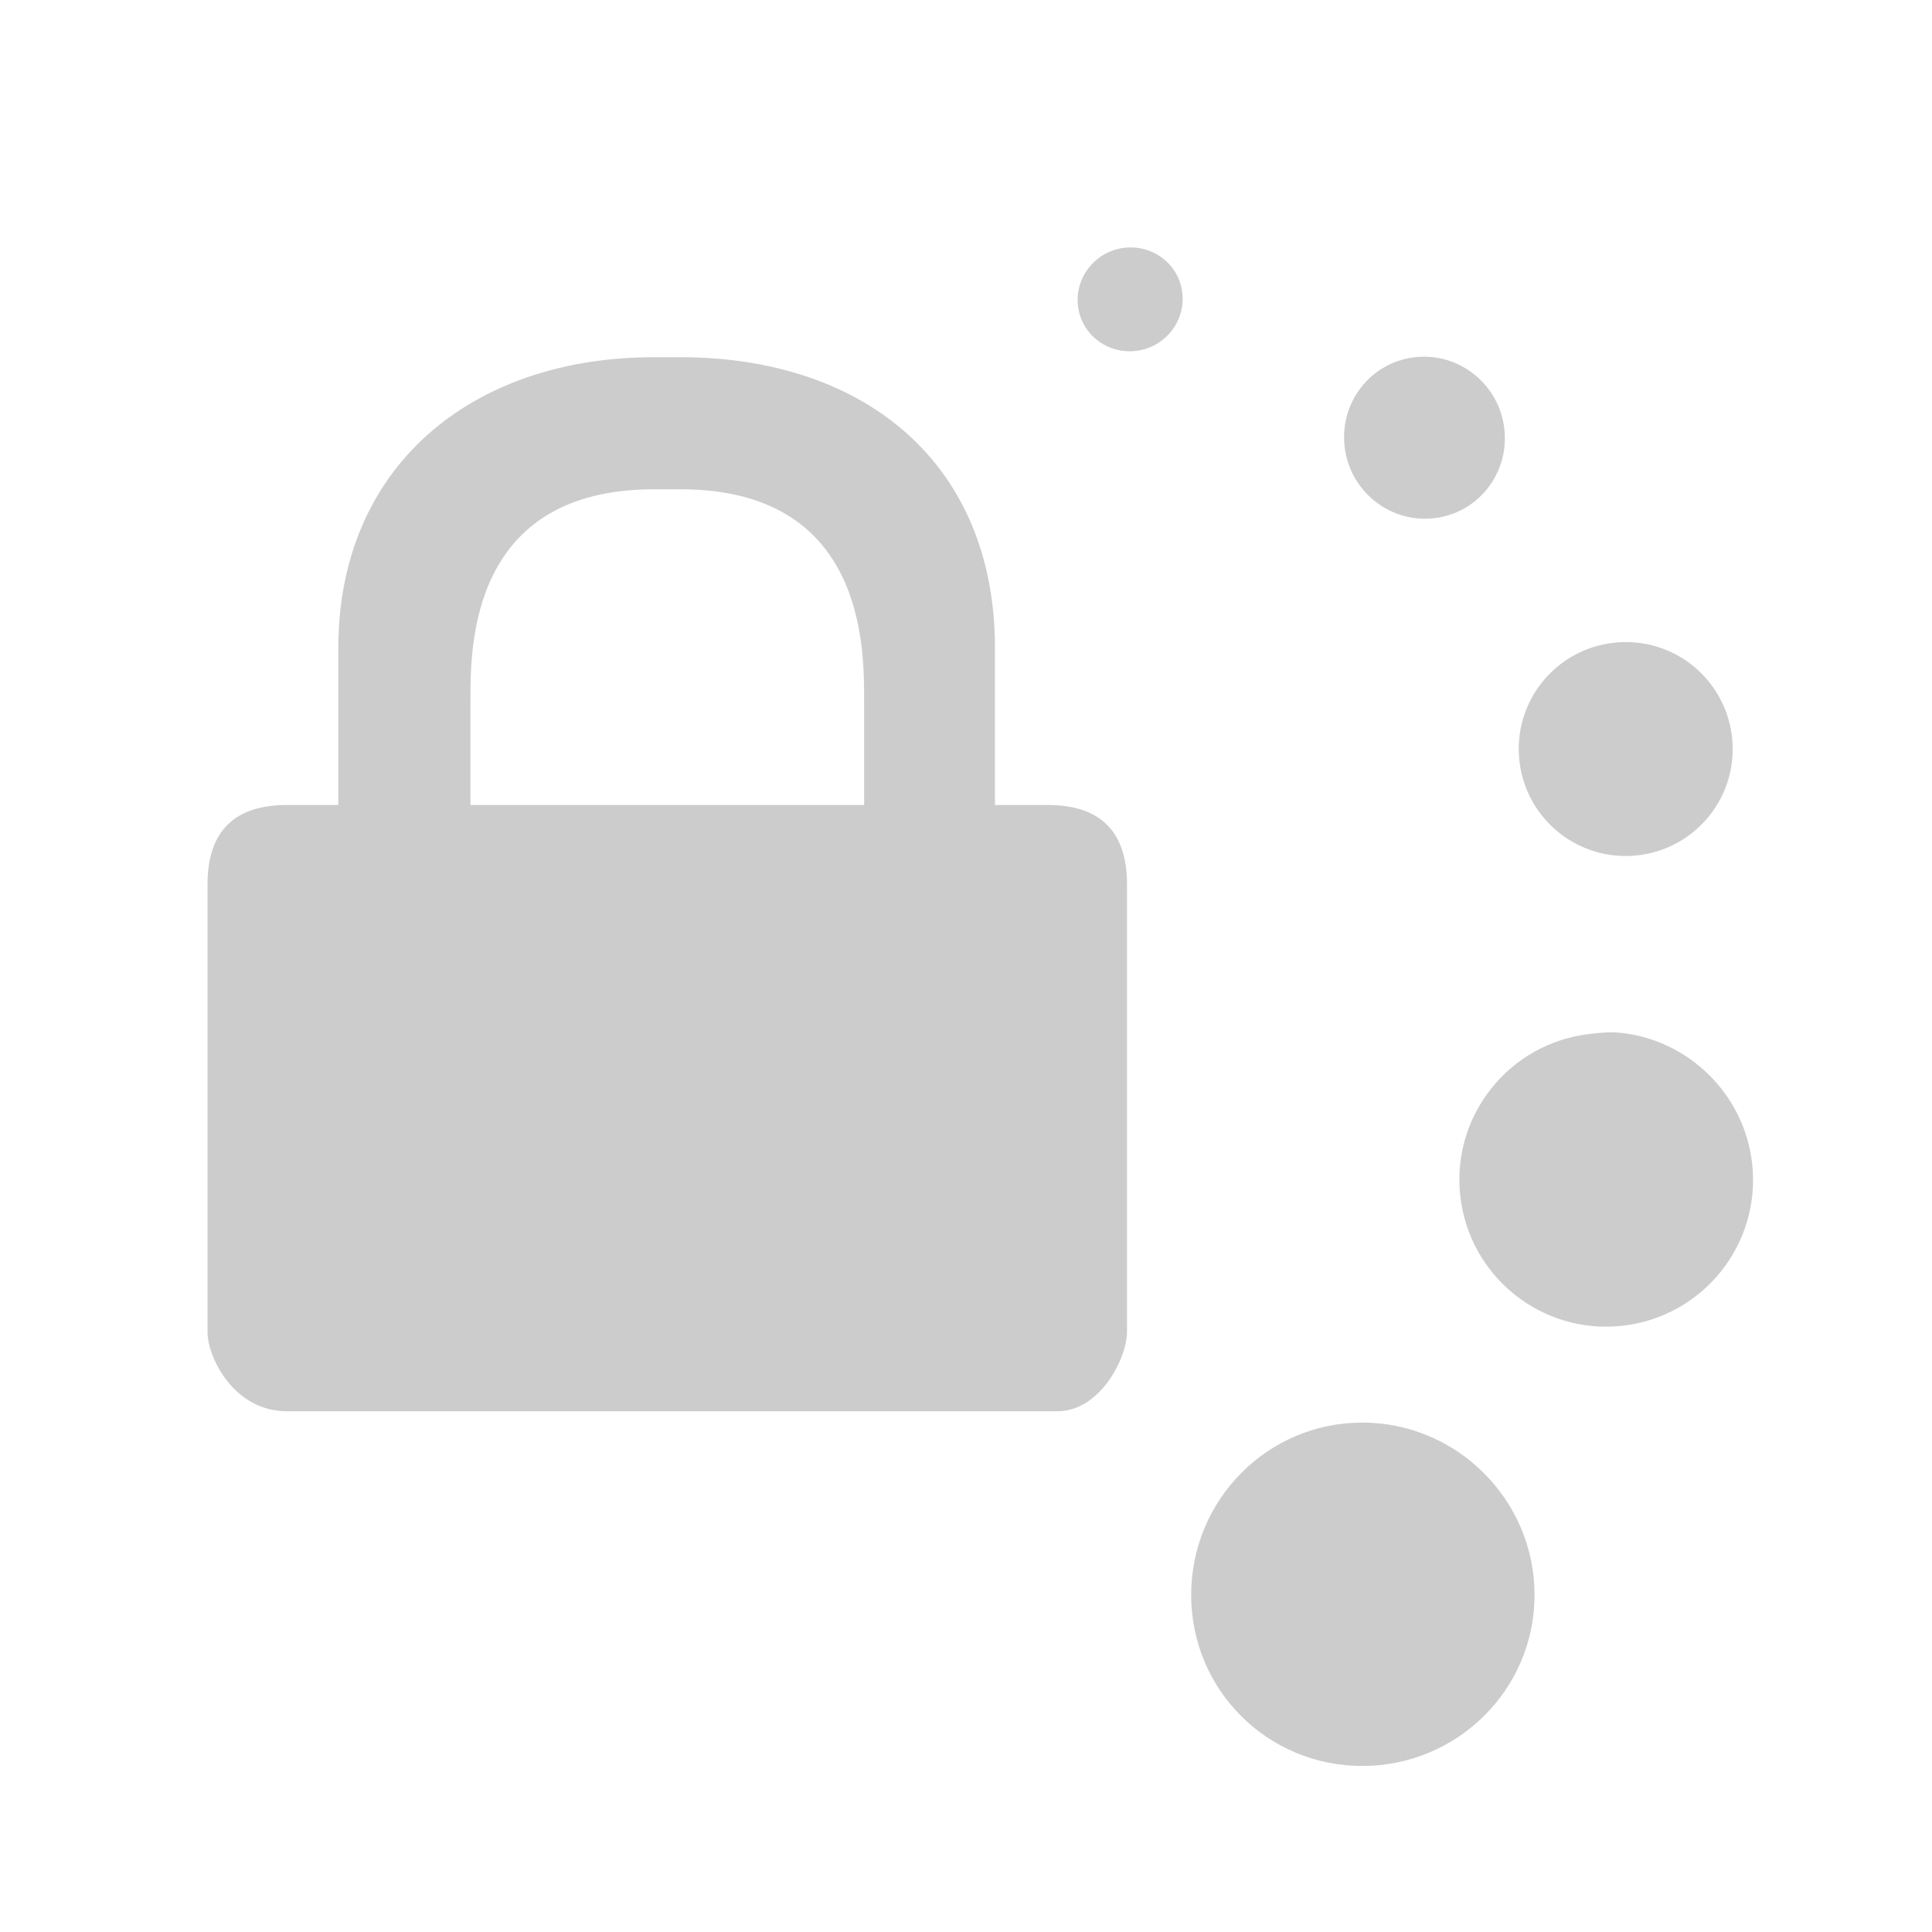 <svg xmlns="http://www.w3.org/2000/svg" xmlns:xlink="http://www.w3.org/1999/xlink" width="48" height="48">
  <defs id="acyl-settings">
    <linearGradient x1="0%" y1="0%" x2="0%" y2="100%" id="acyl-gradient">
      <stop offset="0%" style="stop-color:#CCCCCC;stop-opacity:1"/>
      <stop offset="100%" style="stop-color:#CCCCCC;stop-opacity:1"/>
    </linearGradient>
    <g id="acyl-filter">
  </g>
    <g id="acyl-drawing">
      <path id="path-main" d="M 27.938 6.156 C 27.225 6.237 26.701 6.882 26.781 7.594 C 26.862 8.306 27.507 8.799 28.219 8.719 C 28.931 8.638 29.455 7.993 29.375 7.281 C 29.295 6.569 28.65 6.076 27.938 6.156 z M 16.25 8.875 C 11.682 8.875 8.406 11.625 8.406 16.094 L 8.406 20 L 7.125 20 C 5.82 20 5.156 20.659 5.156 21.969 L 5.156 33.094 C 5.156 33.736 5.82 35.062 7.125 35.062 L 26.281 35.062 C 27.336 35.056 28 33.736 28 33.094 L 28 21.969 C 28 20.659 27.337 20 26.031 20 L 24.719 20 L 24.719 16.094 C 24.719 11.511 21.475 8.875 16.906 8.875 L 16.25 8.875 z M 35.156 8.875 C 34.054 8.999 33.282 9.991 33.406 11.094 C 33.531 12.196 34.523 12.999 35.625 12.875 C 36.727 12.751 37.499 11.759 37.375 10.656 C 37.251 9.554 36.259 8.751 35.156 8.875 z M 16.25 12.156 L 16.906 12.156 C 21.475 12.156 21.469 16.066 21.469 17.375 L 21.469 20 L 11.688 20 L 11.688 17.375 C 11.688 16.066 11.682 12.156 16.25 12.156 z M 40.094 15.969 C 38.633 16.134 37.585 17.445 37.75 18.906 C 37.915 20.367 39.227 21.415 40.688 21.25 C 42.148 21.085 43.196 19.773 43.031 18.312 C 42.866 16.852 41.555 15.804 40.094 15.969 z M 40.219 25.656 C 39.977 25.635 39.75 25.659 39.5 25.688 C 37.498 25.913 36.055 27.716 36.281 29.719 C 36.507 31.721 38.31 33.163 40.312 32.938 C 42.315 32.712 43.757 30.909 43.531 28.906 C 43.334 27.154 41.909 25.808 40.219 25.656 z M 33.844 35.344 C 31.487 35.344 29.594 37.268 29.594 39.625 C 29.594 41.982 31.487 43.875 33.844 43.875 C 36.201 43.875 38.125 41.982 38.125 39.625 C 38.125 37.268 36.201 35.344 33.844 35.344 z "/>
    </g>
  </defs>
  <g id="acyl-visual">
    <use id="visible1" style="fill:url(#acyl-gradient)" xlink:href="#acyl-drawing"/>
  </g>
</svg>

